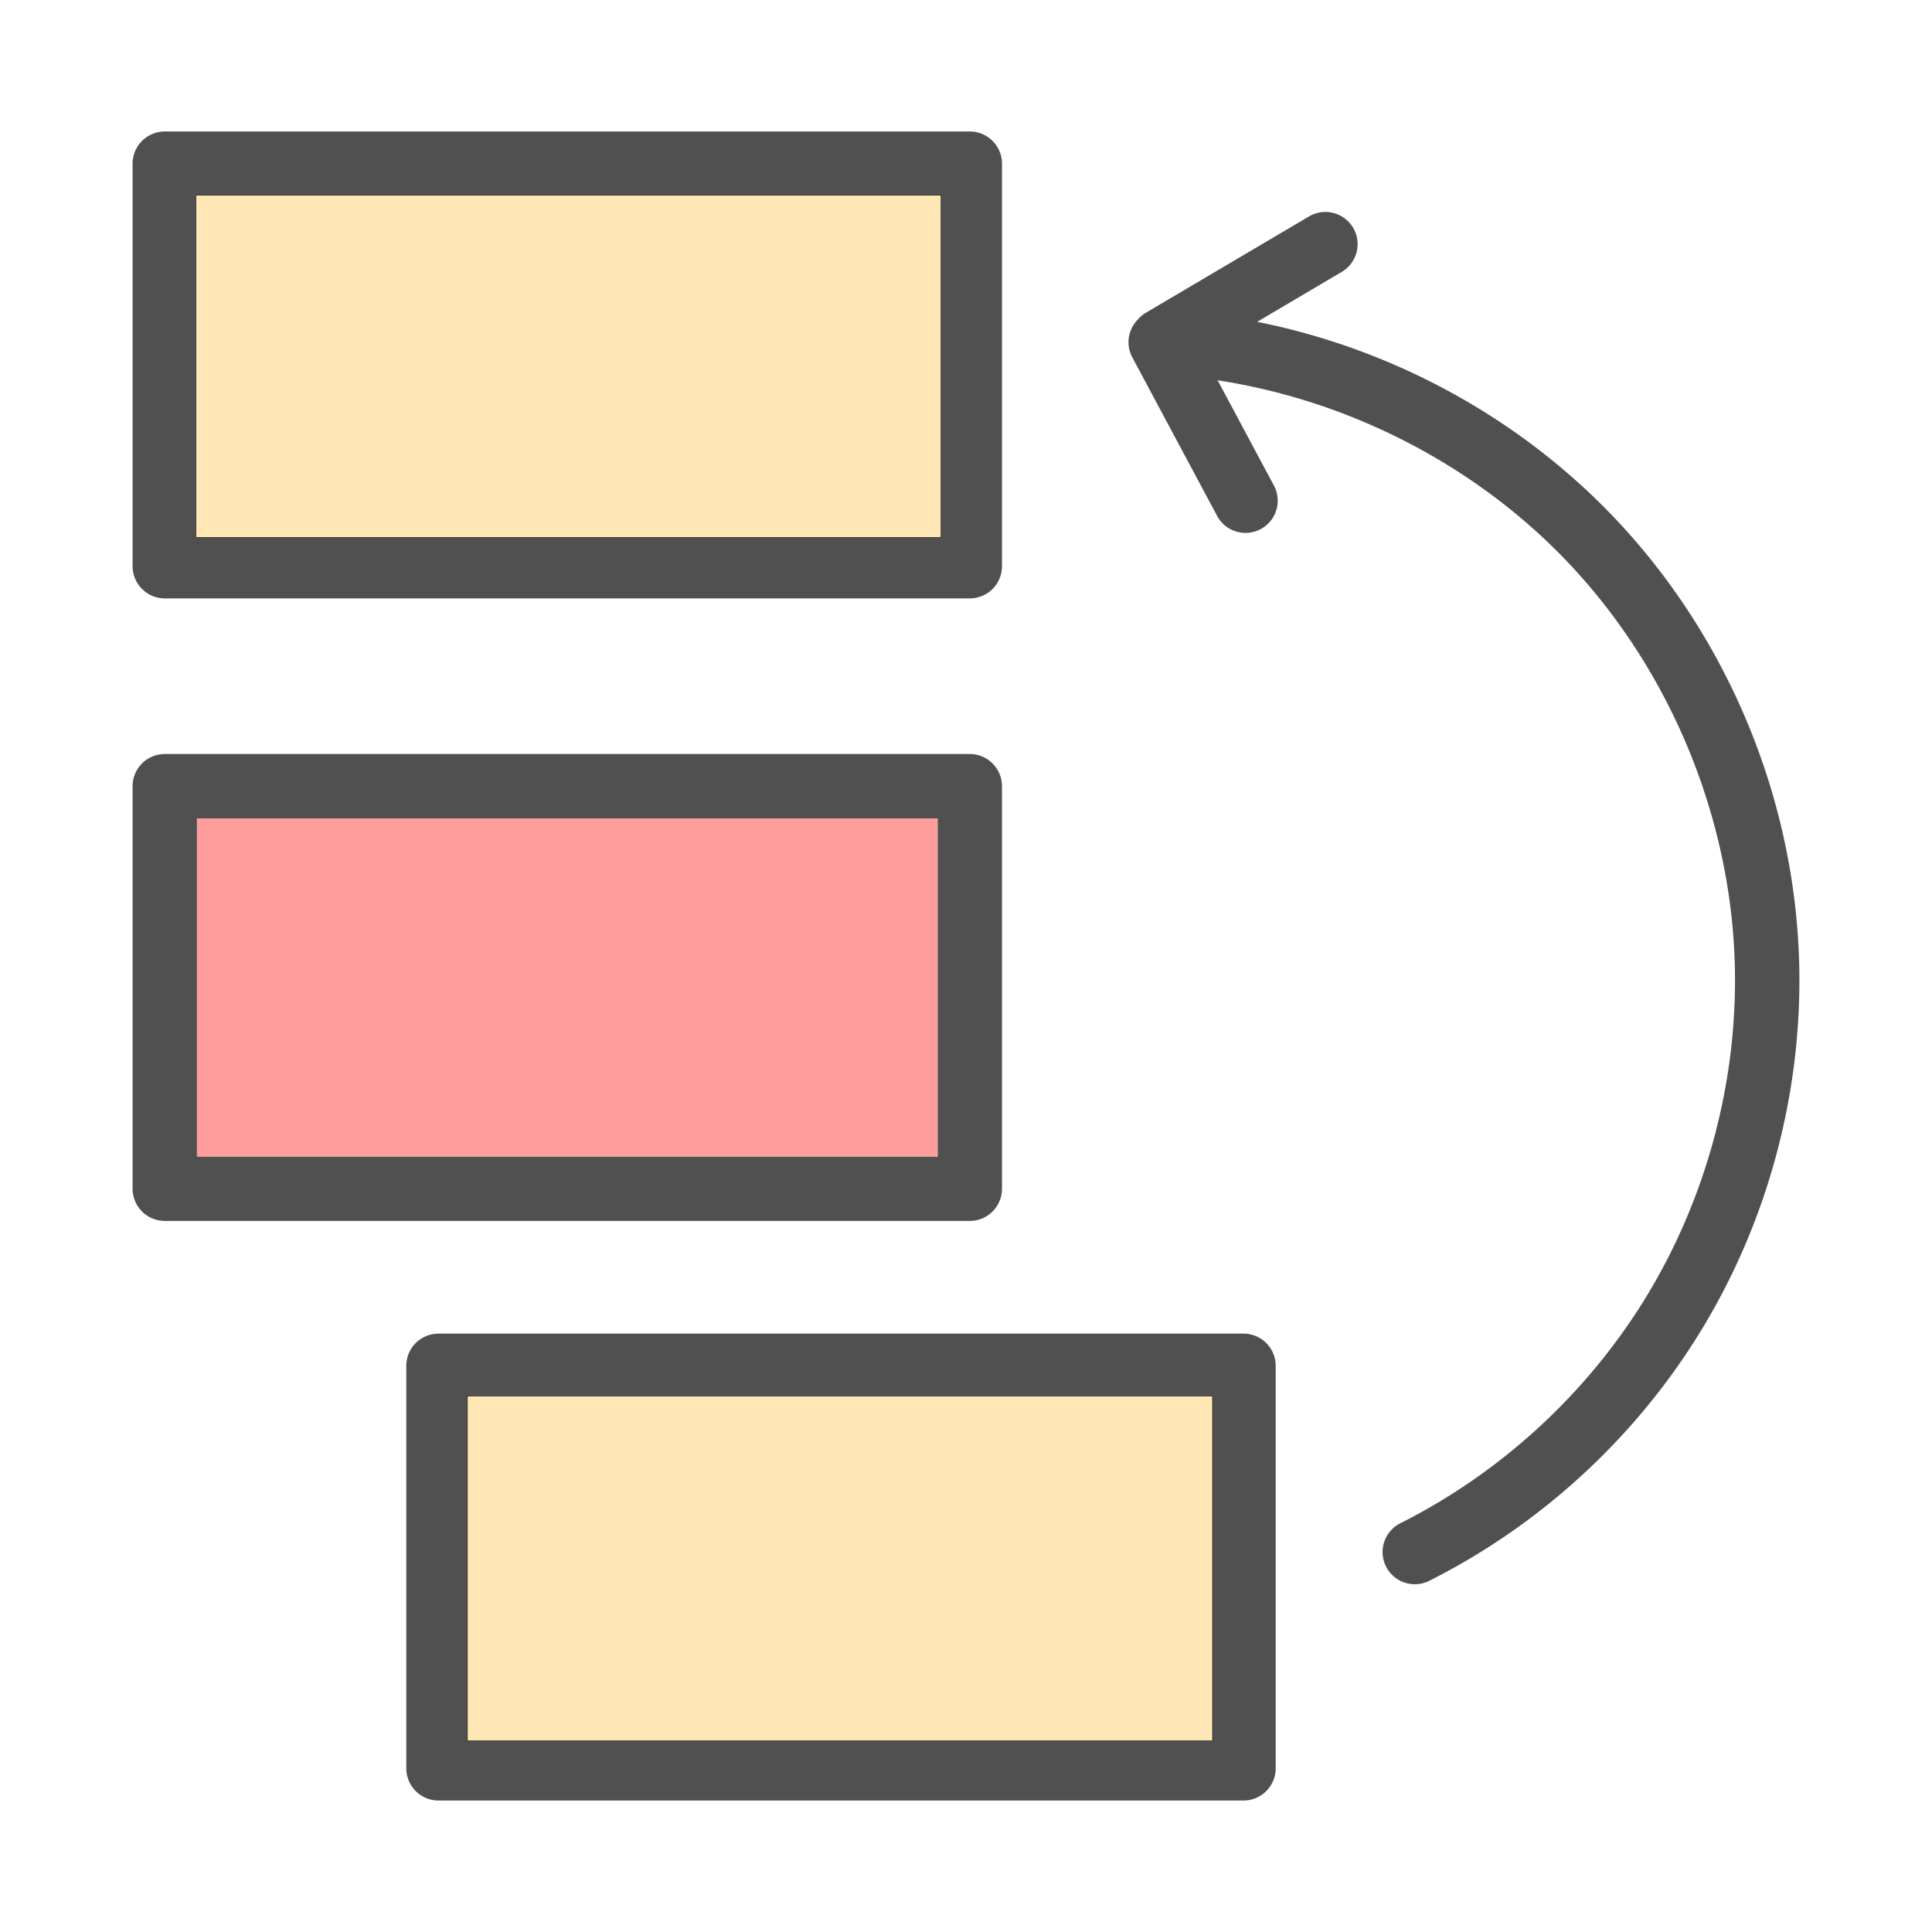 <svg width="4500" height="4500" xmlns="http://www.w3.org/2000/svg" xmlns:svg="http://www.w3.org/2000/svg" version="1.1">

 <g class="layer">
  <title>Layer 1</title>
  <g id="layer1" transform="translate(-3450.082,4128.595)">
   <g id="g4865" transform="translate(-2954.924,-12262.54)">
    <path clip-rule="nonzero" d="m12743.63,12612.5a75.01,75.01 0 0 0 -75,75l0,937.5a75.01,75.01 0 0 0 75,75l1875,0a75.01,75.01 0 0 0 75,-75l0,-937.5a75.01,75.01 0 0 0 -75,-75l-1875,0zm75,150l1725,0l0,787.5l-1725,0l0,-787.5zm2629.96,37.46a75.01,75.01 0 0 0 -40.72,10.94l-378.24,223.25a75.01,75.01 0 0 0 -19.89,16.62a75.01,75.01 0 0 0 -12.62,87.77l196.9,368.1a75.01,75.01 0 1 0 132.26,-70.75l-130.41,-243.82c304.35,46.6 594.39,194.6 808.11,415.88c245.49,254.19 390.91,605.64 396.78,958.96c4.39,263.86 -67.34,529.56 -203.9,755.36c-136.56,225.81 -338.57,412.71 -574.28,531.36a75.01,75.01 0 1 0 67.44,133.98c261.38,-131.56 483.76,-337.32 635.19,-587.71c151.44,-250.4 230.39,-542.89 225.53,-835.48c-6.52,-392.56 -166.11,-778.27 -438.86,-1060.67c-221.1,-228.92 -512.62,-385.89 -823.95,-447.88l196.18,-115.79a75.01,75.01 0 0 0 -35.52,-140.12zm-2704.96,1262.54a75.01,75.01 0 0 0 -75,75l0,937.5a75.01,75.01 0 0 0 75,75l1875,0a75.01,75.01 0 0 0 75,-75l0,-937.5a75.01,75.01 0 0 0 -75,-75l-1875,0zm75,150l1725,0l0,787.5l-1725,0l0,-787.5zm562.5,1200a75.01,75.01 0 0 0 -75,75l0,937.5a75.01,75.01 0 0 0 75,75l1875,0a75.01,75.01 0 0 0 75,-75l0,-937.5a75.01,75.01 0 0 0 -75,-75l-1875,0zm75,150l1725,0l0,787.5l-1725,0l0,-787.5z" display="inline" enable-background="accumulate" fill="#505050" fill-rule="nonzero" id="rect4446" stroke-dashoffset="0" stroke-linecap="round" stroke-linejoin="round" stroke-miterlimit="4" stroke-width="150" transform="translate(-5954.786,-4172.304)"/>
    <path d="m12818.63,14212.5l0,787.5l1725,0l0,-787.5l-1725,0z" fill="#FF9D9C" id="rect4860" stroke-dashoffset="0" stroke-linecap="round" stroke-linejoin="round" stroke-miterlimit="4" stroke-width="150" transform="translate(-5954.786,-4172.304)"/>
   </g>
  </g>
  <rect fill="#FEE7B5" height="796.77" id="svg_1" stroke="#000000" width="1735.48" x="456.45" y="454.84"/>
  <rect fill="#FEE7B5" height="803.23" id="svg_2" stroke="#000000" width="1735.48" x="1088.71" y="3251.61"/>
 </g>
</svg>